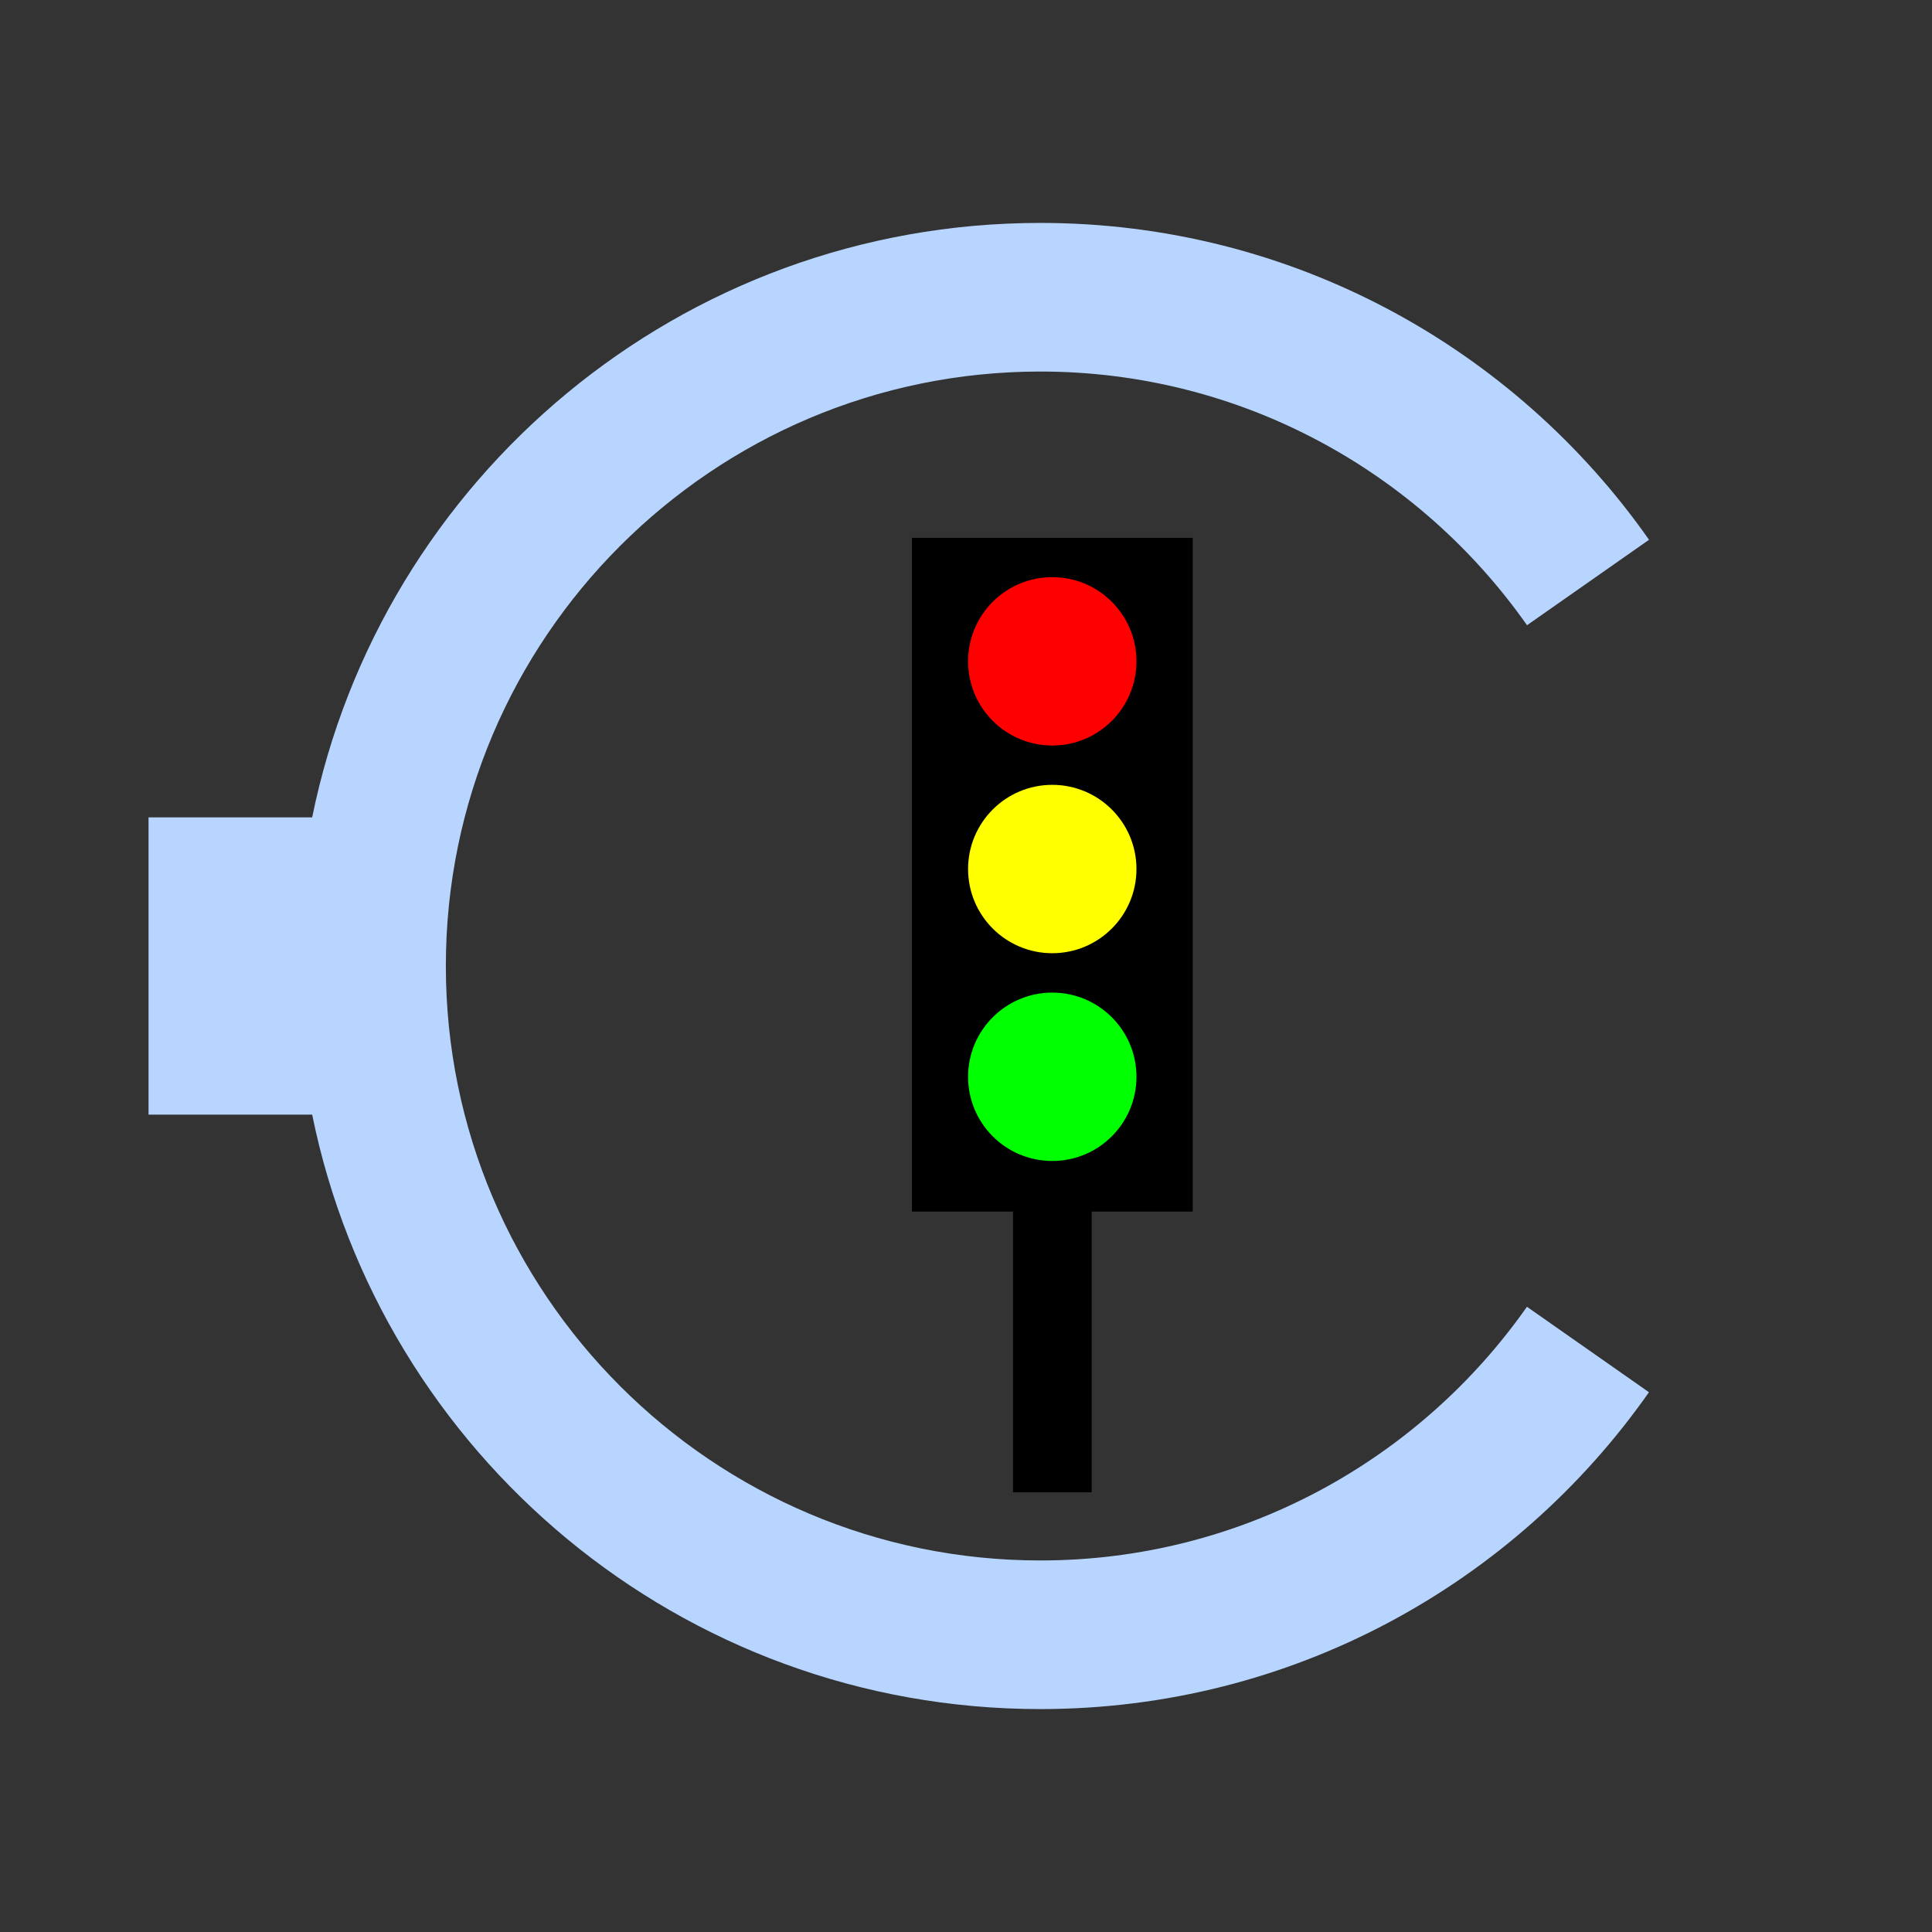 <?xml version="1.0" encoding="UTF-8" standalone="no"?>
<svg
   xmlns:dc="http://purl.org/dc/elements/1.1/"
   xmlns:cc="http://creativecommons.org/ns#"
   xmlns:rdf="http://www.w3.org/1999/02/22-rdf-syntax-ns#"
   xmlns:svg="http://www.w3.org/2000/svg"
   xmlns="http://www.w3.org/2000/svg"
   xmlns:sodipodi="http://sodipodi.sourceforge.net/DTD/sodipodi-0.dtd"
   xmlns:inkscape="http://www.inkscape.org/namespaces/inkscape"
   version="1.1"
   x="0px"
   y="0px"
   viewBox="0 0 26 26"
   enable-background="new 0 0 26 26"
   xml:space="preserve"
   id="svg11"
   sodipodi:docname="icon.svg"
   inkscape:version="1.0.1 (3bc2e813f5, 2020-09-07)"><rect x="0" y="0" width="26" height="26" fill="#333333" stroke="none"/><defs
   id="defs15" /><sodipodi:namedview
   pagecolor="#ffffff"
   bordercolor="#666666"
   borderopacity="1"
   objecttolerance="10"
   gridtolerance="10"
   guidetolerance="10"
   inkscape:pageopacity="0"
   inkscape:pageshadow="2"
   inkscape:window-width="1988"
   inkscape:window-height="1342"
   id="namedview13"
   showgrid="false"
   inkscape:zoom="27.413986"
   inkscape:cx="11.039017"
   inkscape:cy="15.720213"
   inkscape:window-x="2270"
   inkscape:window-y="38"
   inkscape:window-maximized="0"
   inkscape:current-layer="content"
   inkscape:document-rotation="0" />
<g
   id="guides">
</g>
<g
   id="white">
</g>
<g
   id="_x31_6_16"
   display="none">
</g>
<g
   id="content">
	<path
   fill="#00A3E0"
   d="M20.549,17.586l1.642,1.15C20.383,21.314,17.389,23,14,23   c-4.838,0-8.872-3.436-9.799-8H1.999v-4h2.202c0.927-4.564,4.961-8,9.799-8   c3.389,0,6.383,1.686,8.192,4.264l-1.642,1.15C19.101,6.352,16.706,5,14,5   C9.589,5,6,8.589,6,13s3.589,8,8,8C16.706,21,19.101,19.648,20.549,17.586z"
   id="path5"
   style="fill:#b7d5ff;fill-opacity:1" />
	
<path
   fill="#000000"
   d="m 12.273,7.238 h 3.778 v 9.067 h -1.36 v 3.778 h -1.058 v -3.778 h -1.36 z"
   id="path2"
   style="stroke-width:0.076" /><circle
   fill="#ff0000"
   cx="14.161"
   cy="8.9"
   id="circle4"
   r="1.133"
   style="stroke-width:0.076" /><circle
   fill="#ffff00"
   cx="14.161"
   cy="11.695"
   id="circle6"
   r="1.133"
   style="stroke-width:0.076" /><circle
   fill="#00ff00"
   cx="14.161"
   cy="14.491"
   id="circle8"
   r="1.133"
   style="stroke-width:0.076" /></g>
<g
   id="grid">
</g>
</svg>
